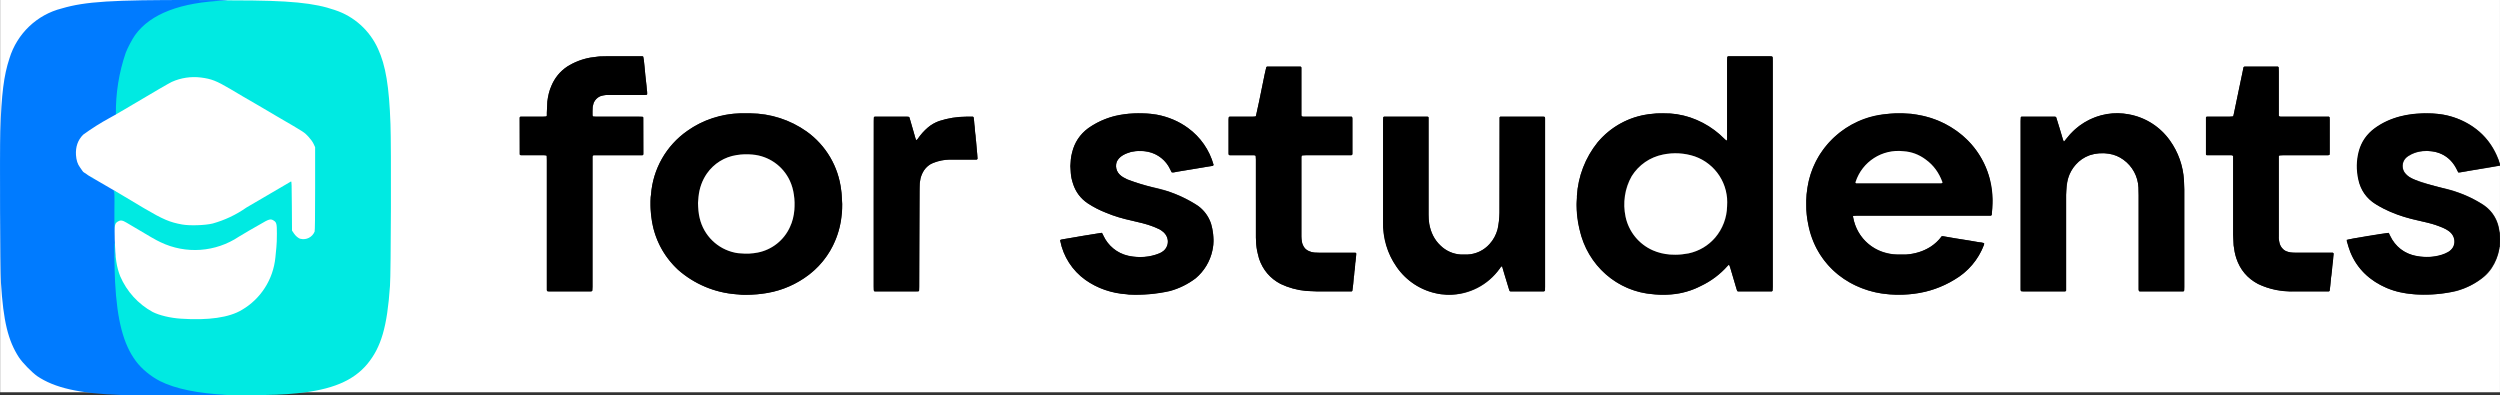 <?xml version="1.0" encoding="UTF-8"?><svg id="uuid-15403c31-3db9-4db0-aaf3-ff760feebed6" xmlns="http://www.w3.org/2000/svg" viewBox="0 0 14976.96 2368"><rect x="0" y="0" width="14976.96" height="2368" fill="#333333" stroke="none"/><path d="M14976.81,1478.9v870.9H.81V.07h14976v978.89l-3.99-8-2-10-13.98-33c-27.96-60.99-67.9-112.99-120.82-153.98-57.91-44.99-123.82-72.99-196.71-86.99l-35.95-5-25.96-2-24.96-1c-60.91-1.19-121.71,5.87-180.73,21-57.28,16.16-110.86,43.32-157.77,79.99-39.94,34-66.9,75.99-80.88,126.99-14.8,63.65-13.42,130,3.99,192.98,15.98,48.99,44.93,87.99,86.87,116.99l23.96,15c74.58,40.84,154.61,70.81,237.65,88.99l52.92,12c39.07,9.42,77.18,22.47,113.83,39l23.96,16c7.99,7,14.98,14,19.97,23,4.99,9,8.99,19,8.99,29v15c-1,14-5.99,26-14.98,37l-13.98,13c-5.99,5-13.98,9-20.97,13-19.97,9-39.94,14-60.91,18-41.77,6.74-84.42,5.73-125.82-3-65.61-14.48-120.67-58.88-148.78-119.99l-6.99-15c-1-2-3-3-4.99-3l-23.96,4-92.86,15-92.86,15-24.96,5-8.99,2c-2,1-3.99,4-3,6v4l10.98,39c24.96,74.99,68.9,137.98,131.81,185.98,40.94,31,85.87,53.99,134.8,68.99,39.94,13,81.88,20,123.82,23l8.99,1c81.74,4.2,163.68-2.53,243.64-20,60.54-16.51,116.99-45.45,165.76-84.99,17.97-15,32.95-32,45.93-50.99,23.87-35.89,39.86-76.45,46.93-118.99v-6l3-4ZM10620.21,1041.95V368.02l-1-21v-5c0-2-3-4-3.99-4l-12.98-1h-247.64l-3.99,1-3,4-1,21v452.95c-.22,8.34-.55,16.67-1,25l-3,1c-3.99-2-5.99-5-8.99-8l-36.95-33c-50-40.07-105.92-72.12-165.76-94.99-27.96-10-57.91-17-86.87-22l-37.94-4-40.94-1c-58.15-.98-116.09,7.12-171.75,24-87.87,29-162.76,78.99-222.67,149.98-73.29,91.29-116.54,203.06-123.82,319.96v12l-2,37c.79,51.47,6.81,102.73,17.97,152.98,14.98,60.99,39.94,117.99,73.89,169.98,81.79,127.08,218.81,207.92,369.46,217.98l9.99,1,30.95,2c40.18.87,80.34-2.48,119.82-10,42.94-9,83.88-23,122.82-43,61.11-28.27,115.56-69.16,159.77-119.99l4.99-5,2-1c1-1,3,0,3,1l4.99,12,37.94,128.99,3,11c2,3,3.99,6,6.99,6h7.99c63.24.02,126.48,0,189.72,0h3.99c2-1,4.99-3,4.99-5l1-23v-675.92ZM11515.89,1291.92h410.4c3-1,5.99-3,5.99-6l3-39c3.5-60.51-2.23-121.2-16.98-179.98-32.49-120.8-108.18-225.42-212.69-293.97-67.9-44.99-140.79-72.99-221.67-85.99l-33.95-5-33.95-2-15.98-1c-56.02-1.32-112,4.05-166.76,16-96.45,21.84-185.16,69.54-256.62,137.98-80.15,78.41-132.41,180.97-148.78,291.97l-4.99,39-2,36v25c.08,90.51,20.92,179.8,60.91,260.97,51.77,100.4,135.85,180.37,238.65,226.97,61.91,28,126.81,44.99,193.72,49.99l11.98,1,33.95,2c58.1,1,116.1-5.04,172.75-18,81.01-19.63,157.14-55.71,223.67-105.99,58.94-46.51,103.87-108.46,129.81-178.98l1-4-3-3c-8.99-3-19.97-4-29.96-5l-57.91-10-81.88-13-74.89-13h-3.99l-3.99,1-7.99,11c-29.64,34.66-67.37,61.45-109.84,77.99-30.95,11-62.91,18-95.86,20h-50.93c-24.96-1-49.93-5-73.89-12-81.81-22.24-147.95-82.51-177.74-161.98-5.99-16-10.98-33-13.98-49.99l-1-3c0-3,3-5,4.99-5l20.97-1h389.43ZM5045.4,1221.93l-3-52.99c0-10-2-19-3-29-16.1-141.31-91.2-269.18-206.7-351.96-98.47-70.53-216.43-108.62-337.5-108.99h-61.91c-43.92,1.32-87.52,8.04-129.81,20-66.9,17-128.81,44.99-185.73,84.99-126.47,87.84-206.49,228.24-217.68,381.96l-2,15-1,23c-1.35,55.55,4.7,111.03,17.97,164.98,24.96,96.99,74.89,178.98,146.78,246.97,97.16,85.57,219.47,137.16,348.49,146.98l12.98,1,20.97,2c62.76,2.07,125.52-3.98,186.73-18,66.9-16,128.81-43,185.73-80.99,129.75-85.3,212.72-225.99,224.67-380.96,3-21,3.99-42,3.99-63.99ZM12105.03,1222.93v512.94l1,5c0,2,2,4,3.99,4l12.98,1h248.63c3-1,4.99-3,5.99-5v-573.93c.34-32.68,4.36-65.21,11.98-96.99,18.28-64.51,66.1-116.47,128.81-139.98,37.29-12.47,77.07-15.56,115.83-9,31.95,5,60.91,17,86.87,36,53.69,38.69,86.78,99.82,89.87,165.98l1,46.99v564.94l1,6c0,2,3,4,4.99,5h260.62c3,0,5.99-3,6.99-6v-604.93l-2-55.99c-6.39-85.06-35.34-166.87-83.88-236.97-98.48-138.22-275.11-196.51-436.36-143.98-74.89,26-135.8,69.99-183.73,131.98l-10.98,14-2,3c-2,1-3,0-3.99-1l-3.99-10-19.97-66.99c-6.95-22.34-13.94-44.67-20.97-66.99l-3-2c-3.99-2-8.99-1-12.98-1h-191.72c-2,0-3.99,3-3.99,4l-1,21v498.94ZM9256.21,1223.93v-514.94c0-8-2-10-9.99-10h-258.62l-3.99,4v571.93c-.72,33.31-4.74,66.47-11.98,98.99-8.99,33-24.96,62.99-47.93,87.99-33.71,37.86-81.21,60.56-131.81,62.99h-39.94c-45.79-2.66-89.07-21.84-121.82-53.99-37.94-35-58.91-79.99-67.9-129.99-3-19-3.99-37-3.99-55.99v-580.93c0-3-3-5-4.99-5h-11.98c-82.55-.02-165.09-.02-247.64,0h-3l-3.99,4-1,21v602.93c.03,42.83,5.4,85.49,15.98,126.99,12.98,51.99,34.95,99.99,65.9,144.98,58.17,84.67,147.66,142.61,248.63,160.98,10.98,3,21.97,3,31.95,4l30.95,2c121.55,1.66,236.01-57.15,305.55-156.98l4.99-8,3.99-4,3-1c1,0,2,0,3,2l10.98,38,27.96,91.99c5.99,19,3,18,22.97,18h185.73l3.99-1c2,0,3.99-3,4.99-5v-515.94ZM6481.29,1413.91l-57.91,10-58.91,10-8.99,2c-3,1-4.99,3-3.99,6,18.61,94.92,72.95,179.05,151.78,234.97,31.95,23,66.9,41,103.85,54.99,46.93,17,94.86,27,143.79,31l11.98,1c82.45,4.05,165.07-3.01,245.64-21,55.98-15.16,108.52-40.96,154.77-75.99,50.71-42.74,85.82-101.12,99.85-165.98l4.99-34,2-21c.21-35.87-4.84-71.58-14.98-105.99-15.83-48.95-48.81-90.5-92.86-116.99-79.37-49.31-166.99-83.86-258.62-101.99-50.83-12.23-100.85-27.59-149.78-45.99l-26.96-14c-7.99-5-14.98-11-20.97-17-12.5-12.47-19.67-29.33-19.97-46.99-1.23-18.15,5.3-35.96,17.97-48.99,6.99-7,13.98-13,22.97-18,14.98-9,31.95-15,48.93-20,33.81-8.04,69.04-8.04,102.85,0,57.96,12.34,106.77,51.21,131.81,104.99l6.99,15c1,2,3,3,4.99,3h7.99l25.96-5,90.87-15c38.56-6.65,77.17-12.98,115.83-19l3-1c2-1,3.99-4,3.99-6-24.74-88.46-78.57-165.97-152.78-219.97-55.92-41-118.83-66.99-186.73-79.99l-36.95-5-23.96-2-26.96-1c-55.03-1.4-110.03,3.97-163.76,16-57.29,14.27-111.45,39.02-159.77,72.99-49.93,37-82.88,85.99-96.86,146.98-6.99,26-8.99,52.99-9.99,79.99l2,42c2,22,6.99,43,13.98,63.99,15.98,48.99,44.93,87.99,87.87,116.99,34.75,23.01,71.92,42.12,110.84,56.99,47.93,20,98.85,35,149.78,45.99l66.9,16c35.34,9.17,69.76,21.56,102.85,37,8.99,5,16.98,11,24.96,18,12.98,12,21.97,28,24.96,45.99,1,13,0,25-4.99,36-3.99,11-10.98,20-19.97,28-6.99,6-14.98,11-23.96,15-19.97,9-40.94,15-61.91,19-41.83,6.37-84.47,5.01-125.82-4-69.9-15-121.82-61.99-148.78-116.99l-4.99-12-3-5c0-2-3-3-3.99-3l-24.96,4-92.86,15ZM3549.59,1337.91v-398.95c0-5,3-9,7.99-9h291.57c2-1,4.99-3,4.99-5v-19c-.3-67.99-.63-135.98-1-203.98l-2-2-5.99-1h-274.6l-16.98-1-3-3-1-5v-25l1-25,5.99-24c7.99-18,20.97-31,37.94-39l16.98-5c9.99-2,20.97-4,31.95-3h220.68l7.99-1h1c2,0,3.99-3,3.99-4,1-9-1-18-2-27l-2-23-1-9-5.99-53.99-4.99-52.99-3.99-38-3-17c0-4-3-6-5.99-6h-203.7l-49.93,1-10.98,1-45.93,6c-49.65,8.77-97.13,27.1-139.79,53.99-42.94,29-73.89,66.99-93.86,113.99-13.98,31-20.97,62.99-24.96,95.99l-3,65.99v17c0,3-3,6-5.99,6l-16.98,1h-134.8c-2,0-3.99,3-4.99,5v19c.3,67.66.63,135.32,1,202.98,0,2,1,3,2,3l7.99,1h135.8l11.98,1,3,2,1,4v801.91l2,4,2,2,9.99,1h247.64l6.99-1,3-2,1-4,1-21v-379.96ZM7523.76,1194.93v227.97c.26,43.02,6.65,85.78,18.97,126.99,22.97,66.99,65.9,117.99,128.81,150.98,48.06,22.89,99.78,37.11,152.78,42l68.9,3h202.7c3,0,5.99-3,5.99-6l4.99-40,3.99-45.99,1-2,2-25,2-13,2-21,1-16,2-13,3-29,1-13v-4l-3.99-4h-220.68l-26.96-1c-10.98-1-21.97-4-32.95-9-15.98-7-27.96-19-34.95-36-3-6-4.99-13-5.99-20-2-11-3-21-3-32v-475.95l1-4c0-2,2-5,4.99-5l18.97-1h271.6c4.99,0,8.99-2,8.99-8v-212.98l-1-6-3-4h-289.57c-9.99-1-11.98-2-11.98-11v-281.97c0-4-3-7-5.99-7h-199.71c-1,0-4.99,3-4.99,5l-8.99,39-16.98,82.99-16.98,82.99-16.98,77.99-2,8c-1,1-2,3-3.99,3l-15.98,1h-139.79l-3,4-1,12v204.98c0,7,2,10,8.99,10h143.79l5.99,1c2,0,3.99,2,3.99,5l1,19v239.97ZM13378.16,1193.93v212.98l3,62.99c3,26,7.99,51.99,15.98,76.99,22.97,68.99,65.9,119.99,129.81,153.98,48.7,23.08,101.1,37.3,154.77,42,19.97,2,40.94,3,60.91,3h208.69c2,0,4.99-3,5.99-5l3-31,4.99-50.99,1-6,2-17,2-17,2-23,2-17,2-15,2-25,2-19c0-2-3-6-4.99-6h-239.65c-8.99-1-18.97-2-27.96-5-10.98-3-21.97-8-29.96-16-12.29-11.32-20.38-26.48-22.97-43-2-11-3.99-22-3-33v-481.94c1-2,3-4,5.99-4l18.97-1h269.6l5.99-1c1,0,3.99-2,3.99-4l1-13v-195.98l-1-9v-4l-3.99-4h-289.57l-5.99-1c-2,0-3.99-3-4.99-5v-283.97l-1-6-3.99-4h-200.71c-3,1-4.99,3-5.99,5l-3.99,21-20.97,99.99-29.96,143.98-4.99,23c-1,4-3,6-7.99,6l-16.98,1h-134.8c-2,0-4.99,3-4.99,5v220.97c0,2,3,5,4.99,5h147.78l5.99,1,3.99,4v258.97ZM5234.12,1220.93v494.94l1,19v6c0,2,3,5,4.99,5h241.65c6.99-.24,13.98-.58,20.97-1l3-2,1-4,1-21v-569.93c-.11-26.82,2.23-53.6,6.99-79.99,3-10,5.99-20,10.98-30,12.89-28.24,36.13-50.43,64.9-61.99,30.87-13.42,64.2-20.23,97.86-20h162.76c2,0,3.99-3,4.99-5l-2-29-2-21-4.99-56.99-1-4-2-27-2-15-2-21-1-15c-2-12-3-23-3-35l-3-22-1-2c0-2-3-4-3.99-4h-37.94c-55.61.03-110.87,8.8-163.76,26-24.96,9-47.93,22-67.9,39-23.26,19.14-43.47,41.74-59.91,66.99l-5.99,7c-1,2-3.99,1-4.99,0l-3.99-11-11.98-42c-7.95-27.67-15.94-55.34-23.96-82.99l-3-2-9.99-1h-195.71l-1,1-3,3v21l-1,496.94Z" style="fill:#fff; stroke-width:0px;"/><path d="M14976.81,1393.91l-2-3-1-6c-6.56-63.13-40.52-120.18-92.86-155.98-18.97-12-37.94-24-57.91-34-61.27-32.44-126.83-56.01-194.71-69.99-55.19-13.04-109.54-29.41-162.76-48.99l-18.97-9c-16.72-8.37-31.12-20.73-41.94-36-20.15-31.67-10.84-73.7,20.79-93.88.06-.04.12-.08.18-.11,25.97-17.33,55.81-27.98,86.87-31,17.97-2,34.95-2,51.92,0,67.96,5.78,127.51,47.83,155.77,109.99l6.99,14c1,2,3,3,5.99,3h5.99l55.92-10,54.92-9,60.91-10,52.92-9c3.99-1,8.99-2,12.98,0v398.95Z" style="fill:#fff; stroke-width:0px;"/><path d="M10620.21,1041.95v675.92l-1,23c0,2-3,4-4.99,5h-201.7c-3,0-4.99-2-5.99-6l-3.99-11-37.94-127.99-4.99-13-3-1-2,1-4.99,5c-44.91,50.07-99.19,90.83-159.77,119.99-55.18,28.89-115.65,46.24-177.74,50.99-31.9,2.67-63.96,2.67-95.86,0l-9.99-1c-217.35-15.73-398.11-173.5-443.35-386.96-15.87-62.33-21.26-126.87-15.98-190.98v-11c7.07-117.25,50.34-229.4,123.82-320.96,77.33-92.92,186.78-153.26,306.55-168.98,28.96-4,58.91-6,87.87-5l40.94,1,37.94,4c110.6,16.71,212.49,69.83,289.57,150.98l8.99,7,3-1,1-4v-473.95l1-21,3-4,3.99-1h247.64l12.98,1,3.99,4,1,5v694.92ZM10036.07,1525.89c26.96,0,53.92-3,79.88-8,133.85-27.46,230.13-145.15,230.66-281.97.84-43.09-5.57-86.02-18.97-126.99-26.96-74.99-90.87-141.98-174.74-171.98-91.53-31.08-191.76-23.5-277.59,21-82.59,47.87-136.08,133.65-142.79,228.97-3.49,37.42-1.47,75.15,5.99,111.99,19.06,89.5,80.02,164.32,163.76,200.98,31.95,14,65.9,22,101.85,25l31.95,1ZM11515.89,1291.92h-389.43l-20.97,1c-2,0-4.99,2-4.99,5l1,3c21.96,129.63,134.3,224.36,265.61,223.97h50.93c51.96-3.01,102.38-18.81,146.78-45.99,26.12-16.52,48.83-37.91,66.9-62.99l3.99-1h3l75.89,13,81.88,13,57.91,10c9.99,1,20.97,2,29.96,5,2,1,2,2,2,3v4l-1,5c-33.23,87.64-95.66,161.1-176.74,207.98-73.7,44.81-156.07,73.44-241.65,83.99-46.69,5.94-93.84,7.28-140.79,4l-11.98-1c-110.27-8.56-215.55-49.61-302.56-117.99-94.78-76.11-158.67-184.15-179.74-303.97-7.99-38-11.98-76.99-10.98-115.99v-25l2-36,4.99-38c36.54-239.46,232.25-422.61,473.3-442.95,32.95-4,65.9-5,98.85-4l15.98,1,33.95,2,33.95,5c115.14,18.05,221.69,71.92,304.55,153.98,106.54,106.88,160.3,255.55,146.78,405.95l-3,39c0,3-3,5-5.99,6h-410.4ZM11376.1,1097.94h252.63l4.99-1c2,0,3-2,3-4l-1-4c-19.97-53.99-51.92-98.99-98.85-132.98-39.94-30-84.88-46.99-133.8-49.99-40.89-4.19-82.19.94-120.82,15-59.91,20-132.8,71.99-165.76,168.98l-1,4,3.99,4h256.62ZM5045.4,1221.93c1.6,72.58-11.65,144.72-38.94,211.98-37.99,95.24-104.2,176.55-189.72,232.97-75.26,50.66-161.54,82.55-251.63,92.99-39.94,5-79.88,7-120.82,6l-20.97-2-12.98-1c-129.03-9.75-251.37-61.35-348.49-146.98-87.34-80.43-143.56-189.13-158.77-306.96-4.99-35-6.99-69.99-5.99-104.99l1-23,2-15c11.61-153.59,91.53-293.82,217.68-381.96,92.31-65.83,202.23-102.4,315.54-104.99h61.91c120.89,1.52,238.51,39.5,337.5,108.99,115.5,82.78,190.59,210.65,206.7,351.96,1,10,3,19,3,29l3,52.99ZM4181.67,1215.93c1,34,3,62.99,9.99,90.99,23.7,105.08,107.11,186.25,212.69,206.98,10.98,3,21.97,3,32.95,4,34.34,3.34,68.99,1.66,102.85-5,84.94-16.61,156.68-73.19,192.72-151.98,26.75-61.28,34.75-129.14,22.97-194.98-3.99-29-11.98-56.99-23.96-82.99-40.44-89.66-126.68-149.92-224.67-156.98-30.95-3-62.91-2-93.86,3-72.33,10.68-137.03,50.85-178.74,110.99-28.96,42-44.93,88.99-49.93,138.98l-3,37ZM12105.03,1222.93v-498.94l1-21c0-1,2-4,3.99-4h191.72c3.99,0,8.99-1,12.98,1l3,2,2,5,18.97,61.99,19.97,66.99,3.99,10c1,1,2,2,3,1l3-3,10.98-13c59.18-78.39,145.93-131.3,242.64-147.98,43.7-7.27,88.35-6.6,131.81,2,99.28,18.02,187.5,74.4,245.64,156.98,50.18,69.25,79.31,151.54,83.88,236.97l2,55.99v583.93l-1,21c0,3-3,6-5.99,6h-260.62c-2-1-4.99-3-4.99-5l-1-6v-564.94l-1-46.99c-3.09-66.16-36.18-127.29-89.87-165.98-25.96-19-54.92-31-87.87-36-38.45-6.16-77.81-3.07-114.83,9-33.95,12-61.91,31-84.88,57.99-30.54,34.92-49.09,78.73-52.92,124.99l-3,53.99v573.93c-1,2-3,4-5.99,5h-248.63l-12.98-1c-2,0-3.99-2-3.99-4l-1-5v-512.94ZM9256.21,1223.93v494.94l-1,21c0,2-2,5-3.99,5l-3.99,1h-185.73c-19.97,0-16.98,1-22.97-18l-27.96-91.99-10.98-38c-1-2-2-2-3-2l-3,1-3.99,5-4.99,7c-71.34,97.75-184.65,155.96-305.55,156.98-9.99,0-19.97,0-30.95-2-9.99-1-20.97-1-31.95-4-101.3-18.23-191.15-76.17-249.63-160.98-55.81-79.42-84.21-174.91-80.88-271.97v-602.93l1-21,3.99-4h261.62c3,0,5.99,3,5.99,5v580.93c0,19,1,37,3.99,55.99,8.99,49.99,29.96,94.99,66.9,129.99,33.01,32.37,76.68,51.57,122.82,53.99h39.94c50.6-2.43,98.09-25.13,131.81-62.99,22.97-25,38.94-54.99,47.93-87.99,6.93-32.55,10.61-65.71,10.98-98.99l1-546.94v-25l3.99-4h258.62c7.99,0,9.99,2,9.99,10v514.94ZM6481.29,1413.91l92.86-15,24.96-4c1,0,3.99,1,3.99,3l3,5,5.99,12c25.96,54.99,77.89,101.99,147.78,117.99,62.76,13.68,128.18,8.11,187.72-16,8.99-4,16.98-9,23.96-15,17.92-15.72,26.89-39.32,23.96-62.99-2-19-10.98-35-23.96-46.99-7.99-7-15.98-13-24.96-18l-32.95-15c-22.97-9-45.93-16-69.9-22l-66.9-16c-50.93-11-101.85-26-149.78-45.99-38.78-15.19-75.91-34.29-110.84-56.99-42.94-29-71.89-67.99-87.87-116.99-6.99-21-11.98-42-12.98-63.99l-3-42c1-27,3-53.99,9.99-79.99,14.98-60.99,46.93-109.99,96.86-146.98,64.56-45.48,139.33-74.33,217.68-83.99,34.95-5,70.9-6,105.84-5l26.96,1,24.96,2,35.95,5c67.9,13,130.81,39,186.73,79.99,74.21,54.01,128.04,131.52,152.78,219.97,0,2-1,5-3.99,6l-3,1-20.97,3-94.86,16-90.87,15-25.96,5h-7.99c-2,0-3.99-1-3.99-3l-7.99-15c-31.58-68.81-101.14-112.1-176.74-109.99-19.97-1-38.94,1-57.91,5-16.98,5-33.95,11-48.93,20-12.37,7.2-22.95,17.12-30.95,29-7.99,11-9.99,24-9.99,38,1,18,7.99,34,19.97,46.99,5.99,6,12.98,12,20.97,17l26.96,14c48.9,18.78,98.92,34.47,149.78,46.99l84.88,22c67.81,21.72,132.32,52.67,191.72,91.99,34.95,27,59.91,60.99,74.89,103.99,12.02,41.19,16.75,84.16,13.98,126.99-2,11-3,23-5.99,34-14.03,64.87-49.15,123.24-99.85,165.98-46.47,35.5-99.37,61.65-155.77,76.99-80.57,17.98-163.19,25.05-245.64,21l-10.98-2c-89.29-4.78-175.44-34.57-248.63-85.99-78.45-56.1-132.42-140.21-150.78-234.97-1-3,1-5,3.99-6l8.99-2,58.91-10,57.91-10ZM3549.59,1337.91v379.96l-1,21-1,4-3,2-6.99,1h-247.64l-9.99-1-2-2-2-4v-778.91c-.18-9-.51-18-1-27l-3-2-11.98-1h-135.8l-7.99-1c-1,0-2-1-2-3l-1-3v-218.98c1-2,3-5,4.99-5h134.8l16.98-1c3,0,5.99-3,5.99-6v-17l3-65.99c3.99-33,10.98-64.99,24.96-95.99,19.97-46.99,50.93-84.99,93.86-113.99,42.67-26.89,90.15-45.23,139.79-53.99l45.93-6,10.98-1,49.93-1h203.7c3,0,5.99,2,5.99,6l3,17,3.99,38,4.99,52.99,5.99,53.99,1,9,2,23c1,9,3,18,2,27,0,1-2,4-3.99,4h-1l-7.99,1h-220.68c-16.66-.3-33.23,2.41-48.93,8-16.98,8-29.96,21-37.94,39l-5.99,24-1,25v25l1,5,3,3,16.98,1h255.62c8.33.21,16.65.55,24.96,1l2,2,1,4v218.98c0,2-3,4-4.99,5h-291.57c-4.99,0-7.99,4-7.99,9v398.95ZM7523.76,1194.93v-239.97l-1-19c0-3-2-5-4.99-5l-4.99-1h-143.79c-6.99,0-8.99-3-8.99-10v-204.98l1-12,3-3,3.99-1h135.8l15.98-1c2,0,3-2,3.99-3l2-8,16.98-77.99,16.98-82.99,16.98-82.99,8.99-39c0-2,3-5,4.99-5h199.71c3,0,5.99,3,5.99,7v281.97c0,9,2,10,11.98,11h289.57l3,4,1,6v212.98c0,6-3.99,8-8.99,8h-271.6l-18.97,1c-3,0-4.99,3-4.99,5l-1,4v475.95c0,11,1,21,3,32,1,7,3,14,5.99,20,6.99,17,18.97,29,34.95,36,10.98,5,21.97,8,32.95,9l26.96,1h220.68l3.99,4v4l-1,13-3,29-2,13-1,16-2,21-2,13-2,25-1,2-3.99,45.99-4.99,40c0,3-3,6-5.99,6h-202.7l-68.9-3c-53-4.89-104.71-19.11-152.78-42-62.91-33-105.84-83.99-128.81-150.98l-11.98-47.99c-4.99-26-6.99-51.99-6.99-78.99v-227.97ZM13378.16,1193.93v-258.97l-3.99-4-5.99-1h-147.78c-2,0-4.99-3-4.99-5v-220.97c0-2,3-5,4.99-5h134.8l16.98-1c4.99,0,6.99-2,7.99-6l4.99-23,29.96-143.98,20.97-99.99,3.99-21c1-2,3-4,5.99-5h200.71l3.99,4v6l1,19v264.97c1,2,3,5,4.99,5l5.99,1h289.57l3.99,4v221.97c0,2-3,4-3.99,4l-5.99,1h-269.6l-18.97,1c-3,0-4.99,2-5.99,4v481.94c-1,11,1,22,3,33,3,16,9.99,31,22.97,43,7.99,8,18.97,13,29.96,16,8.99,3,17.97,4,27.96,4l20.97,1h218.68c2,0,4.99,4,4.99,6l-2,19-2,25-2,15-2,17-2,23-2,17-2,17-1,6-4.99,50.99-3.99,31c0,2-3,5-4.99,5h-208.69c-74.49,2.95-148.56-12.5-215.68-44.99-63.91-34-106.84-84.99-129.81-153.98-7.99-25-12.98-50.99-15.98-76.99l-3-62.99v-212.98ZM5234.12,1220.93v-496.94l1-21,3-3,1-1h195.71l9.99,1,2,2c2,2,2,5,3,7l21.97,75.99,11.98,42,3.99,11h4.99l5.99-7c17.32-24.58,37.42-47.06,59.91-66.99,19.97-17,42.94-30,67.9-39,52.89-17.2,108.15-25.97,163.76-26h37.94c1,0,3.99,2,3.99,4l1,1,2,23,3.99,35,1,15,2,21,2,15,2,27,1,4,4.99,56.99,2,21,2,29c-1,2-3,5-4.99,5h-162.76c-33.49,1.26-66.55,8.02-97.86,20l-16.98,8c-20.97,13-36.95,31-47.93,53.99-4.99,10-7.99,20-10.98,30l-4.99,29c-1.29,215.31-2.65,430.62-3.99,645.93l-3,2-3.99,1h-258.62c-2-1-4.99-3-4.99-5l-1-6v-513.94Z" style="stroke-width:0px;"/><path d="M10036.07,1525.89l-31.95-1c-35.95-3-69.9-11-101.85-25-83.74-36.66-144.7-111.48-163.76-200.98-17.77-83.12-4.63-169.87,36.95-243.97,41.96-66.8,109.46-113.43,186.73-128.99,63.43-13.28,129.24-9.49,190.72,11,125.1,43.77,204.77,166.74,193.72,298.97-1.79,69.05-27.16,135.4-71.89,187.98-41.94,47.99-94.86,79.99-158.77,93.99-25.96,5-52.92,8-79.88,8ZM11376.1,1097.94h-256.62l-3.99-4,1-4c39.57-121.85,159.48-198.83,286.58-183.98,48.93,3,93.86,20,133.8,49.99,46.93,34,78.88,78.99,98.85,132.98l1,4c0,2-1,4-3,4l-4.99,1h-252.63ZM4181.67,1215.93l3-37c4.99-49.99,20.97-96.99,49.93-138.98,41.71-60.13,106.4-100.31,178.74-110.99,30.95-5,62.91-6,93.86-3,97.62,8.11,183.38,68.04,224.67,156.98,11.98,26,19.97,53.99,23.96,82.99,4.99,30,4.99,60.99,3,90.99-3,36-10.98,70.99-26.96,103.99-35.84,78.54-107.15,135.08-191.72,151.98-33.86,6.67-68.51,8.35-102.85,5-10.98-1-21.97-1-32.95-4-105.08-21.66-188.07-102.41-212.69-206.98-6.99-28-8.99-56.99-9.99-90.99Z" style="fill:#fff; stroke-width:0px;"/><path d="M1212.39,2364.6c-175.35-24.18-284.95-66.49-363.66-142.05-122.55-116.87-171.37-307.28-173.36-684.07l-1-95.71,11.96,1.01,10.96,1.01,1.99,43.32c2.99,64.48,11.96,110.82,30.89,157.17,44.48,105.18,128.82,187.93,234.14,229.7,107.6,38.28,325.8,35.26,426.43-4.03,137.11-59.44,232.17-188.64,249.08-338.51l6.97-60.45c1.99-15.11,2.99-48.36,2.99-72.54,0-50.37-2.99-60.45-21.92-70.52l-9.96-5.04-51.81,30.22-62.77,37.28-61.77,35.26c-128.94,84.18-288.6,104.92-434.4,56.42-56.79-20.15-64.76-24.18-259.05-139.03-20.92-12.09-21.92-13.1-30.89-8.06-14.94,7.05-21.92,22.16-21.92,45.34v20.15h-21.92l1-122.91,1-121.9-7.97-6.04c-3.99-4.03-6.97-9.07-6.97-16.12,0-9.07,1-10.07,9.96-10.07,9.96,0,31.88,12.09,201.26,111.83,117.57,70.52,154.43,86.64,229.16,99.74,43.84,7.05,119.56,4.03,164.39-7.05,65.76-17.13,82.7-25.19,240.12-116.87l167.38-98.73c47.82-28.21,64.76-37.28,73.73-37.28h10.96l1,148.1,1,147.09,9.96,16.12c10.96,17.13,29.89,31.23,45.83,34.25,14.94,3.02,38.86-11.08,51.81-29.22l9.96-14.1,1-242.8,1-242.8-9.96-20.15c-4.98-13.1-16.94-29.22-31.88-44.33-23.91-26.19-17.93-22.16-184.32-119.89l-121.55-70.52c-54.59-32.03-109.06-64.27-163.4-96.72-78.71-46.34-110.59-59.44-169.38-67.5-27.9-3.02-36.86-3.02-64.76,0-65.76,9.07-83.69,17.13-218.2,97.72-76.21,49.33-155.04,94.4-236.13,135-1.99,6.04-27.9,20.15-37.86,20.15-7.97,0-8.97-1.01-8.97-11.08s1.99-12.09,13.95-19.14l16.94-9.07c8.97,0,16.94-13.1,16.94-26.19,0-22.16,8.97-115.86,15.94-163.21,31.88-224.67,109.6-350.6,261.04-425.15,53.8-27.2,126.53-48.36,217.2-64.48,39.85-7.05,46.83-7.05,222.18-6.04,338.75,0,487.2,15.11,610.75,58.43,113.96,37.49,207.19,121.52,257.05,231.72,45.83,99.74,66.75,223.66,74.72,451.35,4.98,122.91,2.99,895.64-2.99,969.19-16.94,245.82-52.81,366.72-135.5,467.47-84.69,101.75-214.21,155.15-419.45,175.3-88.67,9.07-137.49,11.08-330.78,12.09-160.41,1.01-213.21,0-238.12-3.02ZM545.84,1078.06c-6.97-4.03-8.97-7.05-8.97-16.12,0-10.07,1-11.08,8.97-11.08,5.98,0,14.94,2.01,19.93,5.04,7.97,4.03,8.97,7.05,8.97,16.12,0,10.07,0,11.08-9.96,11.08-5.98,0-13.95-3.02-18.93-5.04ZM502,1049.85c-1.99-2.01-2.99-8.06-2.99-14.1,0-10.07-1-10.07-11.96-11.08-11.96-1.01-11.96-2.01-12.95-13.1l-1-12.09,11.96,1.01c10.96,0,11.96,1.01,12.95,13.1,1,10.07,1.99,11.08,10.96,11.08,13.95,0,17.93,5.04,17.93,19.14,0,9.07,0,10.07-9.96,10.07-5.98,0-11.96-1.01-14.94-4.03Z" style="fill:#00eae2; stroke-width:0px;"/><path d="M729.17,2366.61c-254.06-9.07-401.52-42.31-507.13-113.84-31.88-23.17-86.68-78.58-108.6-111.83-64.76-99.74-93.65-216.61-107.6-447.32C.85,1611.01-2.14,931.98,1.85,785.89c6.97-222.65,20.92-333.47,54.8-436.23C102.31,201.28,221.32,87.82,370.49,50.44,510.97,9.13,671.38-.94,1163.57.07c158.42,0,227.16,1.01,188.31,3.02-270.01,10.07-451.34,79.59-543,207.54-16.94,24.18-43.84,74.55-55.79,105.78-40.58,118.54-60.47,243.31-58.78,368.73,2.99-1.01,4.98,0,4.98,4.03,0,6.04-3.99,9.07-134.5,85.63-62.77,38.28-83.69,62.46-96.64,112.84-9.96,37.28-1,75.56,25.9,113.84,15.94,23.17,31.88,34.25,130.52,91.68,63.77,37.28,70.74,43.32,70.74,50.37,0,5.04-2.99,5.04-11.96-2.01q-5.98-3.02-2.99,2.01c5.98,6.04,5.98,14.1,4.98,127.95,0,67.5,0,111.83,1,98.73,1-12.09,2.99-24.18,4.98-28.21,2.99-4.03,3.99,23.17,3.99,99.74,0,64.48-1,100.75-2.99,91.68-1-8.06-2.99-29.22-2.99-46.34s-1-31.23-1.99-32.24c-3.99-2.01-1.99,152.13,1.99,232.73,11.96,230.71,49.82,375.79,124.54,475.53,34.87,47.35,89.67,91.68,144.47,119.89,91.66,46.34,230.15,74.55,403.51,82.61-210.88,2.31-421.78,2.64-632.67,1.01ZM565.77,1072.02l-9.96-7.05c-11.96-6.04-12.95-3.02-1,3.02,9.96,6.04,10.96,6.04,10.96,4.03Z" style="fill:#007bff; stroke-width:0px;"/><path d="M1084.86,1909.22c-64.76-4.03-130.52-20.15-170.37-40.3-86.53-47.26-154.92-122.45-194.28-213.58-21.92-56.42-29.89-107.8-32.88-220.64-1.99-89.66-1-94.7,18.93-107.8,14.94-9.07,26.9-8.06,51.81,7.05,152.44,90.67,173.36,102.76,203.25,116.87,151.68,73.03,330.11,60.42,470.27-33.25,41.09-24.91,82.61-49.09,124.54-72.54,55.79-33.25,64.76-35.26,82.7-24.18,17.93,11.08,19.93,19.14,19.93,79.59,0,29.22-1,65.49-2.99,80.6l-5.98,61.46c-12.93,131.5-87.9,248.58-201.26,314.33-74.72,45.34-200.26,63.47-363.66,52.39Z" style="fill:#fff; stroke-width:0px;"/><path d="M1800.22,1430.67c-11.96-2.01-30.89-18.13-40.85-34.25l-9.96-15.11-1-148.1c-1-126.94-1-147.09-4.98-146.08l-267.02,156.16c-61.56,43.28-129.95,75.64-202.25,95.71-43.84,11.08-137.49,14.1-182.33,6.04-73.73-13.1-114.58-30.22-229.16-97.72-97.98-59.23-196.62-117.33-295.91-174.29-2.99-3.02-13.95-9.07-23.91-14.1-8.97-5.04-20.92-12.09-24.91-16.12l-13.95-9.07c-2.99-1.01-7.97-6.04-10.96-11.08l-13.95-20.15c-13.95-18.13-21.92-43.32-23.91-73.55-2.99-49.37,10.96-89.66,42.84-121.9,50.25-36.7,102.84-70.02,157.42-99.74l30.89-17.13,53.8-31.23c195.28-115.86,272-160.19,288.94-168.25,55.02-24.65,115.63-33.71,175.35-26.19,62.77,8.06,92.66,20.15,173.36,67.5,54.15,32.45,108.62,64.35,163.4,95.71l121.55,71.53c166.39,96.72,159.41,92.69,184.32,118.88,13.95,15.11,25.9,31.23,31.88,44.33l8.97,19.14v247.84c0,172.28-1,250.86-2.99,257.91-13.74,33.64-49.75,52.06-84.69,43.32Z" style="fill:#fff; stroke-width:0px;"/><path d="M14309.19,1395.25c2.37,4.86,4.95,10.16,7.53,15.45,33.94,69.62,89.26,110.96,165.58,123.61,48.53,8.04,96.89,6.46,144.13-8.25,13.86-4.31,27.63-9.99,40.16-17.25,48.48-28.06,46.29-87.01,10.78-118.19-11.12-9.76-23.67-17.16-36.98-23.36-30.85-14.37-63.1-24.76-96.11-32.78-33.59-8.16-67.42-15.3-100.92-23.78-56.22-14.22-110.83-33.1-162.54-59.61-15.96-8.18-31.52-17.21-46.86-26.5-57.17-34.63-92.43-85.13-106.37-150.16-12.03-56.09-11.74-112.35,3.12-167.92,15.31-57.28,47.62-103.43,95.36-138.62,46.67-34.4,98.88-57.07,154.84-71.34,63.09-16.09,127.29-20.12,192.13-16.72,56.32,2.95,110.85,14.25,162.57,36.79,117.48,51.19,197.48,137.06,237.64,259.19,1.43,4.36,2.39,8.87,3.72,13.9-2.93,1.19-5.24,2.62-7.72,3.05-80.52,13.78-161.06,27.46-242.48,41.31-2.38-4.71-4.51-8.69-6.42-12.76-35.36-75.26-95.04-113.89-177.77-117.35-30.94-1.29-61.03,3.41-89.68,15.68-13.53,5.8-26.08,13.17-37.17,22.97-33.23,29.36-27.56,75.56-4.35,100.06,11.64,12.29,25.62,21.13,40.78,28.21,24.74,11.56,50.26,21.24,76.55,28.51,39.71,10.97,79.62,21.25,119.52,31.53,55.52,14.3,109.65,32.5,160.95,58.25,19.58,9.83,38.58,20.92,57.28,32.36,57.17,34.97,91.42,86.04,103.88,151.55,10.38,54.54,8.1,108.52-10.06,161.34-20.77,60.42-57.39,108.8-109.99,145.38-50.47,35.11-106.06,57.77-166.1,69.82-74.83,15.02-150.27,19.17-226.39,12.82-55.43-4.62-109.51-15.28-160.51-37.53-99.62-43.46-175.64-111.72-217.25-214.05-8.48-20.84-14.05-42.88-20.77-64.42-.94-3.02-.77-6.39-1.11-9.45,18.03-5.82,233.36-41.67,251.02-41.73Z" style="stroke-width:0px;"/></svg>